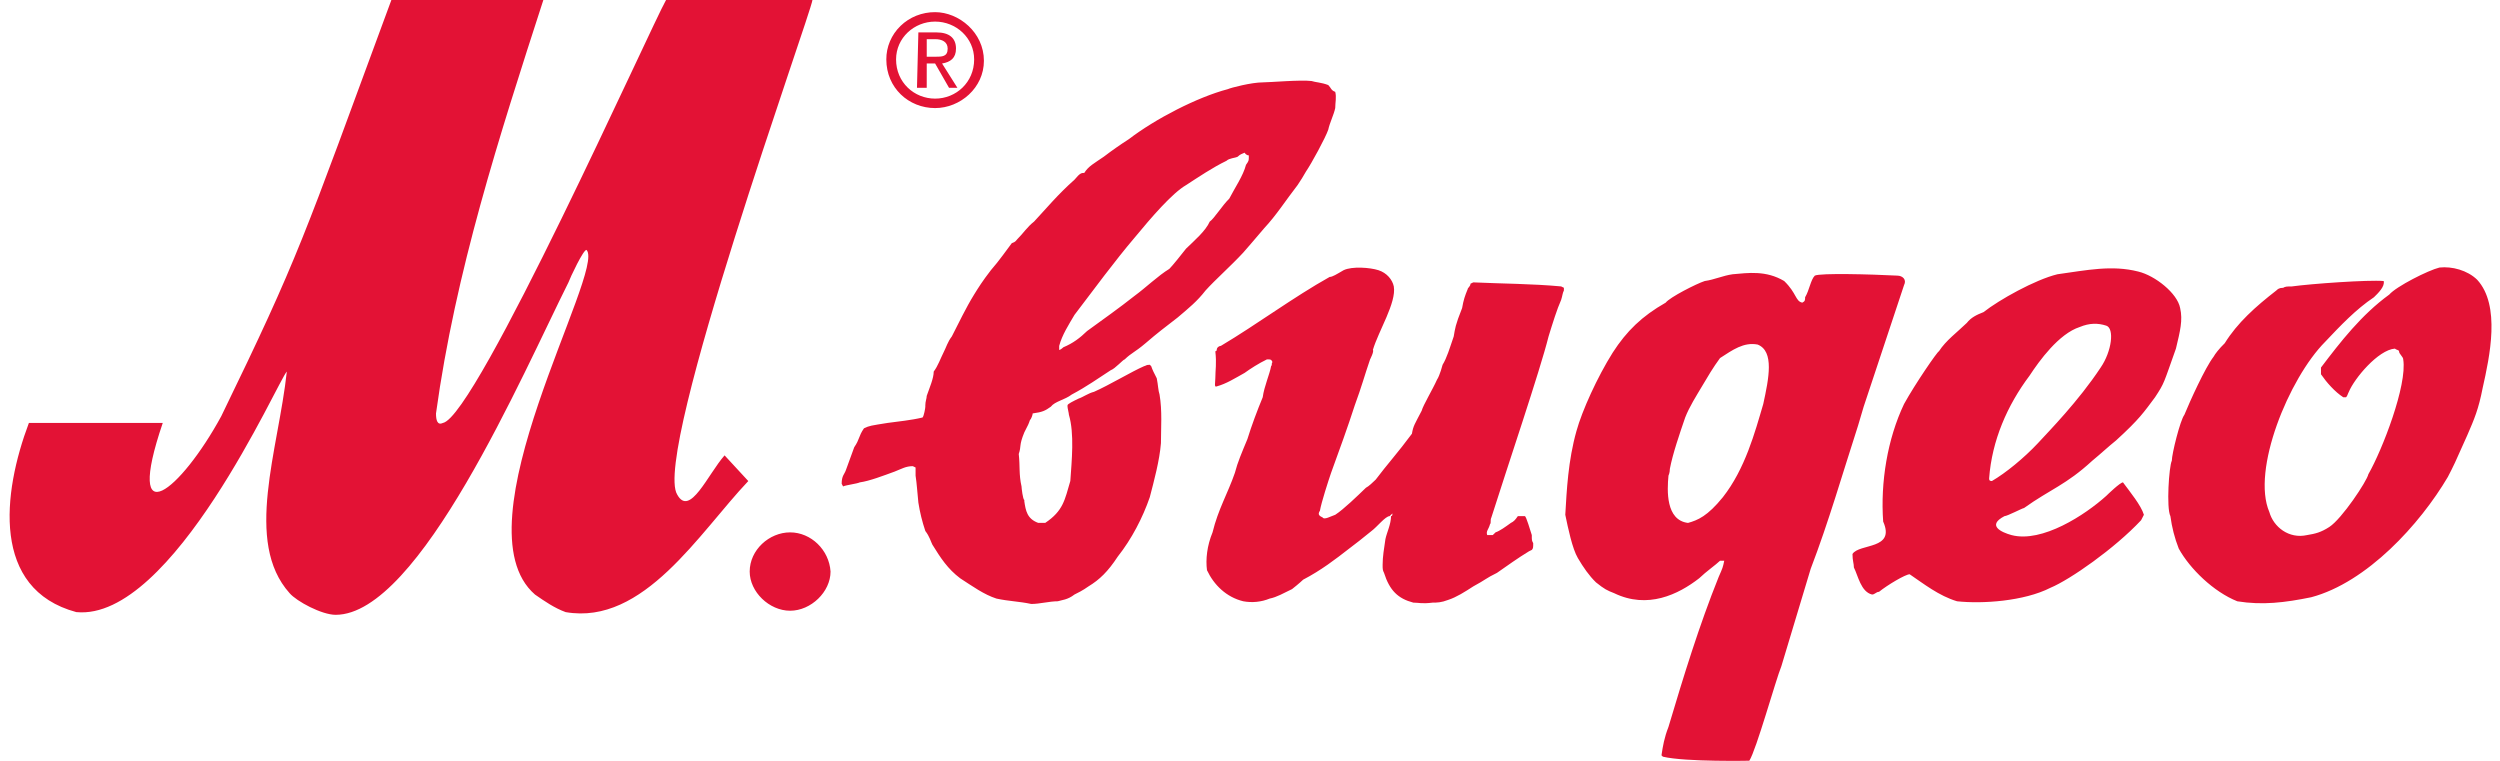 <svg width="138" height="42" viewBox="0 0 138 42" fill="none" xmlns="http://www.w3.org/2000/svg">
<path fill-rule="evenodd" clip-rule="evenodd" d="M51.618 5.966C53.004 5.966 54.312 4.848 54.312 3.356C54.312 1.79 52.927 0.671 51.618 0.671C51.264 0.669 50.913 0.735 50.585 0.865C50.257 0.996 49.959 1.188 49.709 1.431C49.458 1.674 49.26 1.963 49.126 2.28C48.991 2.598 48.923 2.938 48.925 3.282C48.925 4.848 50.156 5.966 51.618 5.966ZM49.463 3.281C49.463 2.087 50.463 1.192 51.618 1.192C52.772 1.192 53.773 2.087 53.773 3.281C53.773 4.549 52.772 5.444 51.618 5.444C50.463 5.444 49.463 4.55 49.463 3.281ZM51.156 3.505H51.618L52.387 4.847H52.849L52.002 3.505C52.464 3.43 52.771 3.206 52.771 2.684C52.771 2.087 52.386 1.789 51.694 1.789H50.694L50.617 4.847H51.155L51.156 3.505ZM51.156 3.132V2.162H51.618C52.003 2.162 52.311 2.312 52.311 2.684C52.311 3.132 52.003 3.132 51.618 3.132L51.156 3.132ZM15.986 32.743C13.446 29.909 15.37 24.837 15.832 20.511C15.371 20.958 9.521 34.31 4.211 33.788C-0.483 32.52 0.133 27.224 1.595 23.346H8.984C6.828 29.686 9.984 27.076 12.215 22.972C16.525 14.097 16.679 13.351 21.604 0H29.993C27.531 7.608 25.145 14.992 24.067 22.823C24.067 23.197 24.144 23.495 24.452 23.346C26.299 22.972 35.919 1.491 36.766 0H44.847C44.77 0.746 35.996 25.062 37.381 27.299C38.074 28.568 39.075 26.181 39.997 25.136L41.306 26.554C38.612 29.389 35.535 34.535 31.224 33.789C30.608 33.564 30.07 33.193 29.531 32.819C25.145 29.015 33.456 14.918 32.378 13.799C32.224 13.724 31.455 15.365 31.378 15.59C28.838 20.661 23.143 33.938 18.526 33.938C17.756 33.937 16.371 33.192 15.986 32.743ZM78.014 33.265C77.168 33.042 76.707 32.593 76.399 31.624C76.321 31.475 76.321 31.4 76.321 31.177C76.321 30.728 76.399 30.281 76.475 29.759C76.553 29.387 76.784 28.939 76.784 28.491C76.86 28.491 76.86 28.416 76.86 28.342L76.707 28.491C76.475 28.491 76.013 29.087 75.706 29.312C75.245 29.685 74.782 30.058 74.475 30.281C73.706 30.879 72.935 31.475 71.935 31.997C71.935 31.997 71.704 32.22 71.32 32.519C70.857 32.742 70.473 32.966 70.088 33.041C69.627 33.23 69.118 33.282 68.626 33.19C67.702 32.965 67.009 32.294 66.625 31.474C66.548 30.878 66.625 30.131 66.933 29.386C67.241 28.116 67.779 27.223 68.165 26.102C68.318 25.506 68.549 24.984 68.857 24.238C69.087 23.492 69.395 22.672 69.703 21.926C69.781 21.328 70.088 20.657 70.165 20.21C70.243 20.135 70.165 20.061 70.243 19.987C70.165 19.838 70.165 19.838 69.935 19.838C69.473 20.061 69.011 20.36 68.703 20.584C68.165 20.882 67.702 21.18 67.164 21.329C67.009 21.405 67.086 21.106 67.086 20.882C67.086 20.435 67.164 20.061 67.086 19.39C67.086 19.39 67.164 19.39 67.164 19.315C67.164 19.165 67.318 19.091 67.394 19.091C69.395 17.898 71.396 16.406 73.397 15.287C73.552 15.287 73.782 15.139 74.167 14.915C74.628 14.691 75.628 14.765 76.091 14.915C76.553 15.064 76.86 15.437 76.938 15.81C77.091 16.706 76.091 18.272 75.783 19.316C75.861 19.39 75.629 19.838 75.629 19.838C75.321 20.733 75.168 21.329 74.783 22.374C74.399 23.568 73.936 24.835 73.475 26.103C73.321 26.552 72.936 27.744 72.859 28.193C72.706 28.416 72.859 28.491 73.013 28.566C73.09 28.715 73.475 28.491 73.706 28.416C74.168 28.117 74.936 27.372 75.399 26.924C75.553 26.849 75.783 26.625 75.938 26.476C76.553 25.656 77.168 24.984 77.938 23.942C78.014 23.493 78.092 23.42 78.477 22.672C78.553 22.374 79.092 21.479 79.323 20.957C79.477 20.733 79.631 20.136 79.631 20.136C79.863 19.763 80.016 19.241 80.246 18.57C80.324 18.123 80.324 17.973 80.709 17.004C80.786 16.557 80.863 16.332 81.017 15.96C81.017 15.885 81.171 15.811 81.171 15.661L81.324 15.587C82.939 15.661 84.556 15.661 86.174 15.81L86.327 15.885V16.034C86.249 16.183 86.249 16.332 86.174 16.556C85.942 17.078 85.711 17.824 85.481 18.57C85.018 20.435 83.171 25.88 82.324 28.565C82.248 28.714 82.324 28.864 82.248 28.937C82.17 29.235 82.016 29.31 82.093 29.535H82.402L82.555 29.386C82.785 29.31 83.094 29.087 83.402 28.864C83.555 28.788 83.632 28.715 83.785 28.491H84.17C84.248 28.491 84.478 29.311 84.555 29.535C84.555 29.834 84.555 29.834 84.633 29.983C84.633 30.207 84.633 30.281 84.555 30.356L84.402 30.43C83.785 30.803 83.17 31.25 82.632 31.623C82.016 31.922 82.016 31.997 81.323 32.37C80.862 32.668 80.399 32.966 79.938 33.115C79.553 33.264 79.323 33.264 79.092 33.264C78.478 33.341 78.324 33.265 78.014 33.265ZM91.792 41.769L91.714 41.694C91.792 41.171 91.867 40.724 92.099 40.128C92.945 37.294 93.792 34.534 94.87 31.849C95.1 31.327 95.1 31.327 95.178 30.953H94.946C94.715 31.177 94.178 31.55 93.793 31.922C92.639 32.818 90.946 33.638 89.098 32.742C88.714 32.593 88.561 32.52 88.097 32.146C87.714 31.773 87.405 31.326 87.097 30.804C86.79 30.282 86.559 29.163 86.404 28.416C86.482 27.075 86.558 25.433 87.021 23.792C87.329 22.674 88.175 20.809 89.021 19.466C89.79 18.272 90.636 17.452 91.946 16.706C92.176 16.408 93.639 15.662 94.101 15.513C94.639 15.438 95.101 15.214 95.64 15.139C96.487 15.065 97.487 14.916 98.487 15.513C99.18 16.184 99.104 16.631 99.487 16.706C99.642 16.631 99.642 16.557 99.642 16.408C99.872 16.035 99.95 15.438 100.179 15.214C100.488 15.065 103.258 15.139 104.721 15.214C105.029 15.214 105.259 15.438 105.104 15.736L102.874 22.45L102.565 23.493C101.719 26.103 100.95 28.789 99.95 31.399L98.333 36.77C98.025 37.515 96.948 41.394 96.564 41.99C96.717 41.992 93.022 42.068 91.792 41.769ZM93.022 23.047C93.253 22.451 93.638 21.853 93.946 21.331C94.254 20.81 94.561 20.288 94.946 19.765C95.639 19.318 96.254 18.87 97.025 19.02C97.948 19.393 97.64 20.884 97.332 22.301C96.871 23.868 96.332 25.882 95.101 27.447C94.254 28.492 93.716 28.716 93.178 28.865C91.946 28.716 92.022 27.075 92.1 26.255C92.1 26.255 92.176 26.105 92.176 25.882C92.33 25.061 92.715 23.942 93.022 23.047ZM105.414 31.7C105.182 31.7 104.182 32.296 103.721 32.669C103.566 32.669 103.489 32.818 103.336 32.818C102.719 32.669 102.565 31.773 102.335 31.326C102.335 31.101 102.257 30.953 102.257 30.579C102.643 29.983 104.644 30.357 103.951 28.79C103.797 26.627 104.182 24.241 105.104 22.3C105.721 21.182 106.953 19.391 107.029 19.391C107.414 18.794 108.029 18.347 108.568 17.825C108.8 17.527 109.107 17.378 109.493 17.228C110.34 16.557 112.34 15.438 113.571 15.139C115.187 14.916 116.573 14.617 118.036 14.991C118.959 15.214 120.19 16.184 120.344 17.005C120.497 17.675 120.344 18.272 120.112 19.242C119.419 21.181 119.497 21.108 118.959 21.928C118.344 22.749 118.112 23.122 116.804 24.314C116.341 24.687 116.034 24.986 115.494 25.432C114.033 26.775 113.186 26.999 111.725 28.044C111.647 28.044 110.8 28.491 110.647 28.491C109.647 29.013 110.493 29.387 111.032 29.536C112.725 29.983 115.11 28.416 116.265 27.373C116.341 27.297 117.033 26.627 117.189 26.627C117.573 27.149 118.189 27.896 118.343 28.416L118.189 28.716C116.726 30.281 114.264 31.997 113.186 32.445C111.725 33.191 109.415 33.341 108.03 33.191C107.029 32.892 106.182 32.22 105.414 31.7ZM109.954 26.553C109.8 26.553 109.8 26.478 109.8 26.404C109.954 24.315 110.8 22.376 112.032 20.735C112.571 19.915 113.647 18.423 114.803 18.05C115.34 17.827 115.803 17.827 116.265 17.976C116.726 18.124 116.573 19.392 115.957 20.288C114.725 22.152 113.108 23.793 112.493 24.464C111.724 25.284 110.722 26.105 109.954 26.553ZM55.005 33.042C54.312 32.818 53.697 32.371 53.004 31.923C52.311 31.401 51.926 30.805 51.464 30.059C51.387 29.909 51.311 29.61 51.079 29.312C50.906 28.802 50.777 28.277 50.694 27.745C50.617 27.001 50.617 26.776 50.54 26.255V25.806L50.386 25.732C50.001 25.732 49.77 25.881 49.385 26.031C48.769 26.255 48 26.553 47.461 26.627C47.308 26.702 46.692 26.776 46.538 26.851L46.46 26.702C46.46 26.255 46.615 26.18 46.691 25.956L47.153 24.688C47.461 24.241 47.383 24.092 47.691 23.643C47.999 23.494 48.076 23.494 49 23.345C49.539 23.271 50.308 23.196 50.924 23.046C51.001 22.971 51.078 22.524 51.078 22.45V22.375C51.078 22.15 51.155 22.002 51.155 21.853C51.31 21.405 51.541 20.883 51.541 20.51C51.771 20.212 51.926 19.765 52.079 19.466C52.233 19.168 52.31 18.869 52.541 18.571C52.926 17.825 53.31 17.005 53.772 16.258C54.003 15.885 54.234 15.513 54.696 14.916C55.157 14.394 55.62 13.722 55.85 13.424C56.081 13.349 56.081 13.274 56.158 13.2C56.466 12.902 56.697 12.529 57.082 12.23C57.775 11.484 58.39 10.739 59.314 9.917C59.622 9.545 59.698 9.545 59.852 9.545C60.083 9.172 60.391 9.023 60.93 8.65C61.378 8.308 61.84 7.985 62.315 7.68C63.777 6.561 66.085 5.367 67.779 4.92C67.933 4.845 69.088 4.547 69.703 4.547C70.088 4.547 71.781 4.397 72.396 4.472C72.627 4.547 72.934 4.547 73.32 4.695C73.474 4.845 73.474 4.994 73.705 5.069C73.782 5.367 73.705 5.665 73.705 5.964C73.627 6.337 73.397 6.784 73.32 7.158C73.167 7.605 72.396 9.022 72.089 9.47C71.946 9.725 71.792 9.974 71.627 10.216C70.934 11.111 70.473 11.857 69.78 12.602C69.395 13.05 68.702 13.87 68.626 13.945C67.933 14.691 67.086 15.437 66.548 16.033C66.085 16.63 65.624 17.003 65.008 17.525C64.239 18.122 63.931 18.346 63.238 18.942C62.622 19.465 62.469 19.465 62.084 19.838C62.006 19.838 61.545 20.36 61.314 20.435C60.622 20.882 60.006 21.329 59.16 21.778C58.774 22.076 58.236 22.15 58.005 22.45C57.697 22.672 57.544 22.748 57.005 22.821C57.005 22.897 56.928 23.12 56.851 23.194C56.773 23.419 56.773 23.419 56.543 23.866C56.235 24.611 56.389 24.611 56.235 25.06C56.312 25.731 56.235 26.178 56.388 26.849C56.388 26.924 56.465 27.594 56.542 27.594V27.67C56.619 28.192 56.696 28.639 57.311 28.864H57.696C58.697 28.192 58.774 27.594 59.082 26.551C59.159 25.431 59.312 23.941 59.004 22.896C59.004 22.82 58.927 22.523 58.927 22.449V22.373C58.927 22.298 59.235 22.149 59.543 22C59.774 21.926 60.082 21.702 60.39 21.628C61.236 21.255 62.468 20.509 63.16 20.21C63.237 20.21 63.237 20.135 63.468 20.135L63.545 20.21C63.622 20.434 63.699 20.583 63.853 20.882C63.93 21.255 63.93 21.553 64.007 21.778C64.161 22.672 64.084 23.642 64.084 24.462C64.007 25.431 63.699 26.552 63.468 27.446C63.083 28.565 62.467 29.758 61.698 30.727C61.159 31.549 60.697 31.997 60.082 32.37C59.773 32.593 59.466 32.742 59.312 32.817C58.927 33.116 58.619 33.116 58.389 33.19C57.927 33.19 57.388 33.339 56.927 33.339C56.236 33.192 55.697 33.192 55.005 33.042ZM58.467 19.317V19.094C58.622 18.497 59.006 17.9 59.314 17.378C60.391 15.961 61.546 14.394 62.623 13.127C63.547 12.008 64.701 10.665 65.471 10.218C66.163 9.77 66.932 9.248 67.702 8.876C67.857 8.727 68.165 8.727 68.318 8.652C68.472 8.502 68.549 8.502 68.703 8.428C68.703 8.428 68.78 8.577 68.934 8.577V8.652C68.934 8.876 68.934 8.876 68.779 9.099C68.626 9.696 68.164 10.368 67.856 10.964C67.471 11.337 67.009 12.083 66.778 12.232C66.548 12.754 65.932 13.276 65.471 13.724C65.24 14.022 64.701 14.694 64.547 14.842C63.931 15.216 63.239 15.886 62.623 16.335C61.776 17.006 60.93 17.602 60.006 18.274C59.621 18.647 59.237 18.945 58.698 19.169C58.699 19.168 58.544 19.317 58.467 19.317ZM122.19 19.691C122.268 19.542 122.498 19.243 122.806 18.945C123.499 17.826 124.499 16.931 125.653 16.035C125.731 15.961 125.807 15.886 126.038 15.886C126.038 15.886 126.115 15.812 126.346 15.812H126.5C127.578 15.663 130.732 15.438 131.579 15.513C131.657 15.812 131.271 16.185 131.04 16.409C130.04 17.079 129.194 17.975 128.347 18.87C126.347 20.884 124.269 25.955 125.269 28.268C125.5 29.088 126.347 29.76 127.347 29.537C127.809 29.461 128.117 29.388 128.579 29.088C129.272 28.641 130.657 26.553 130.733 26.179C131.503 24.837 132.888 21.257 132.658 19.839C132.658 19.691 132.426 19.541 132.426 19.392C132.426 19.317 132.273 19.317 132.196 19.243C131.272 19.318 129.965 20.884 129.655 21.631C129.579 21.779 129.579 21.853 129.502 21.929H129.348C128.887 21.631 128.425 21.108 128.118 20.66V20.288C129.194 18.871 130.348 17.379 131.888 16.26C132.273 15.812 134.044 14.917 134.659 14.768C135.352 14.693 136.198 14.917 136.737 15.439C138.045 16.856 137.43 19.691 137.045 21.406C136.813 22.6 136.584 23.122 136.198 24.016C135.505 25.583 135.43 25.732 135.12 26.329C133.581 28.939 130.658 32.147 127.579 32.968C126.116 33.266 124.885 33.415 123.501 33.192C122.191 32.67 120.884 31.401 120.267 30.282C120.041 29.705 119.887 29.104 119.806 28.492C119.576 28.045 119.73 25.733 119.884 25.433C119.884 25.061 120.345 23.196 120.577 22.898C120.882 22.151 121.728 20.287 122.19 19.691ZM43.614 29.387C44.769 29.387 45.77 30.357 45.846 31.55C45.846 32.668 44.769 33.712 43.614 33.712C42.46 33.712 41.383 32.668 41.383 31.55C41.383 30.357 42.46 29.387 43.614 29.387Z" fill="#E31235"/>
</svg>
